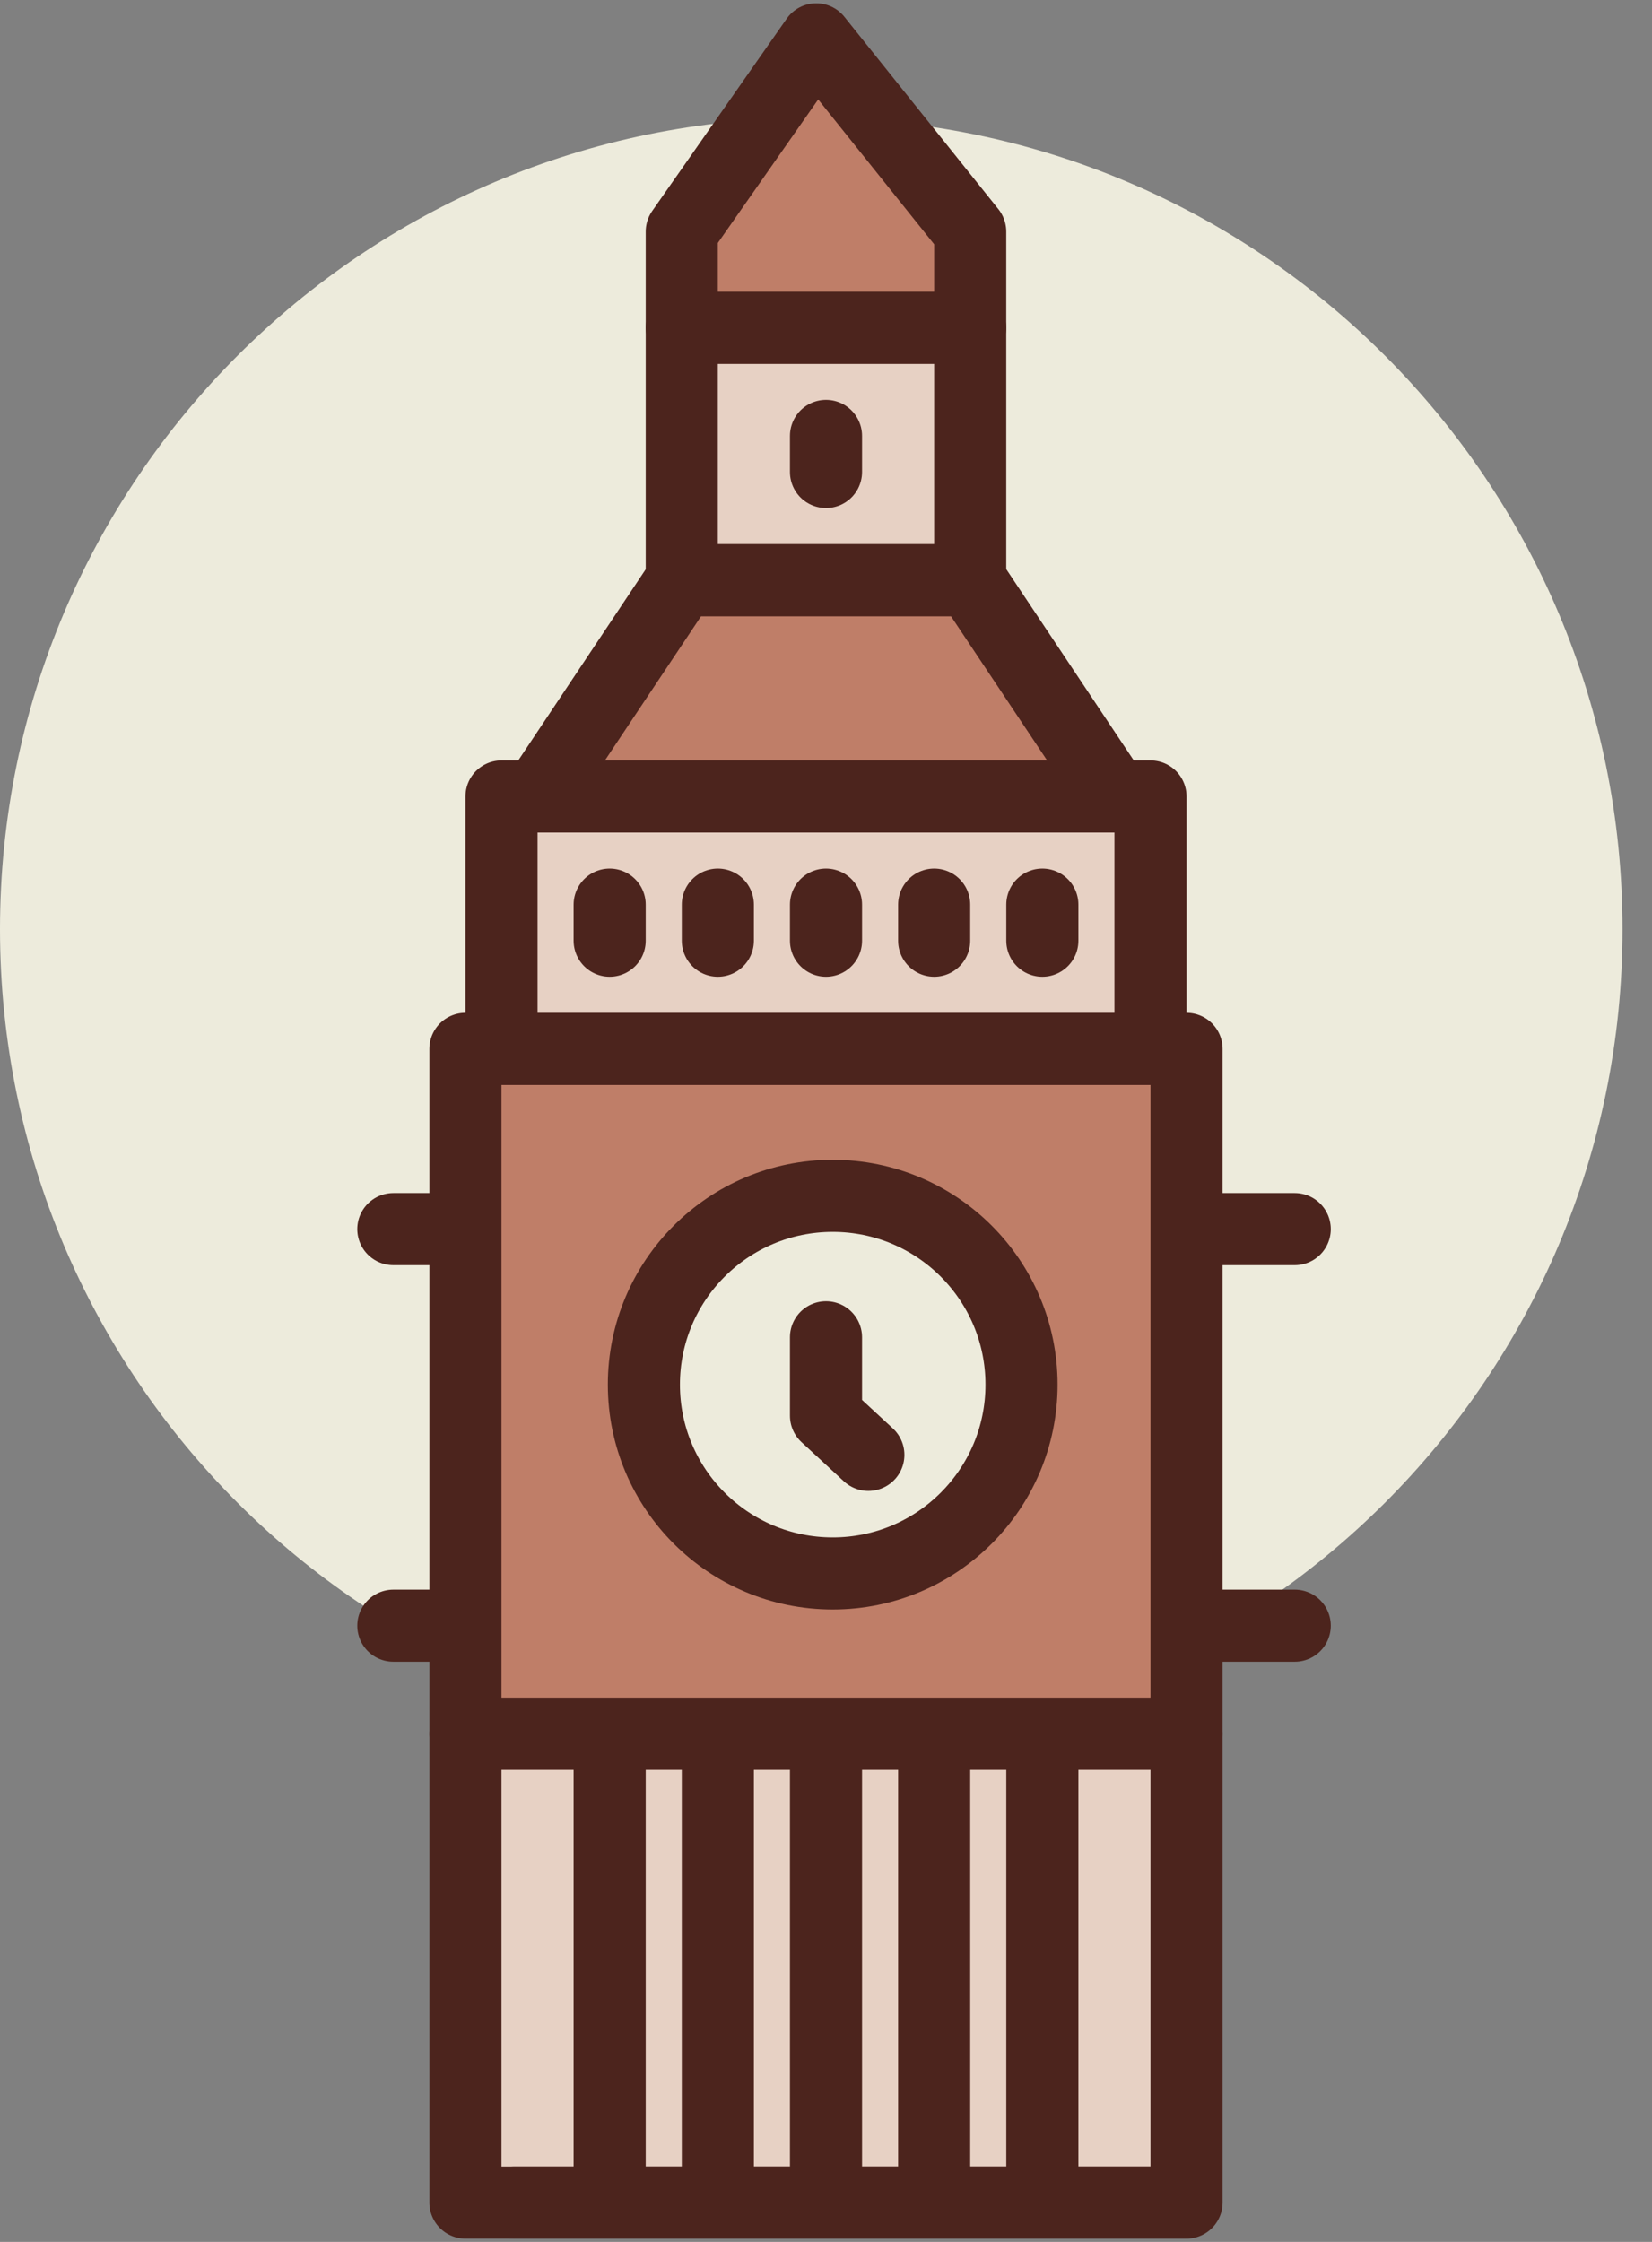 <svg width="42" height="57" viewBox="0 0 42 57" fill="none" xmlns="http://www.w3.org/2000/svg">
<rect x="0" y="0" width="42" height="57" fill="#808080" stroke="none"/>
<path d="M20.625 44.25C32.016 44.25 41.25 35.016 41.25 23.625C41.25 12.234 32.016 3 20.625 3C9.234 3 0 12.234 0 23.625C0 35.016 9.234 44.25 20.625 44.25Z" fill="#EDEBDC"/>
<path d="M10 31.25H32.917" stroke="#4C241D" stroke-width="1.833" stroke-linecap="round" stroke-linejoin="round"/>
<path d="M10 41.333H32.917" stroke="#4C241D" stroke-width="1.833" stroke-linecap="round" stroke-linejoin="round"/>
<path d="M30.166 26.667H11.833V44.083H30.166V26.667Z" fill="#BF7E68" stroke="#4C241D" stroke-width="1.833" stroke-linecap="round" stroke-linejoin="round"/>
<path d="M21.171 40.005C23.822 40.005 25.971 37.856 25.971 35.204C25.971 32.553 23.822 30.404 21.171 30.404C18.519 30.404 16.37 32.553 16.37 35.204C16.37 37.856 18.519 40.005 21.171 40.005Z" fill="#EDEBDC" stroke="#4C241D" stroke-width="1.833" stroke-linecap="round" stroke-linejoin="round"/>
<path d="M30.166 44.083H11.833V56H30.166V44.083Z" fill="#E7D1C4" stroke="#4C241D" stroke-width="1.833" stroke-linecap="round" stroke-linejoin="round"/>
<path d="M13.077 56H30.102" stroke="#4C241D" stroke-width="1.833" stroke-linecap="round" stroke-linejoin="round"/>
<path d="M18.25 45V55.083" stroke="#4C241D" stroke-width="1.833" stroke-linecap="round" stroke-linejoin="round"/>
<path d="M15.5 45V55.083" stroke="#4C241D" stroke-width="1.833" stroke-linecap="round" stroke-linejoin="round"/>
<path d="M21 45V55.083" stroke="#4C241D" stroke-width="1.833" stroke-linecap="round" stroke-linejoin="round"/>
<path d="M23.75 45V55.083" stroke="#4C241D" stroke-width="1.833" stroke-linecap="round" stroke-linejoin="round"/>
<path d="M26.5 45V55.083" stroke="#4C241D" stroke-width="1.833" stroke-linecap="round" stroke-linejoin="round"/>
<path d="M29.25 20.25H12.75V26.667H29.25V20.25Z" fill="#E7D1C4" stroke="#4C241D" stroke-width="1.833" stroke-linecap="round" stroke-linejoin="round"/>
<path d="M24.667 14.75H17.334L13.667 20.25H28.334L24.667 14.75Z" fill="#BF7E68" stroke="#4C241D" stroke-width="1.833" stroke-linecap="round" stroke-linejoin="round"/>
<path d="M24.666 8.333H17.333V14.75H24.666V8.333Z" fill="#E7D1C4" stroke="#4C241D" stroke-width="1.833" stroke-linecap="round" stroke-linejoin="round"/>
<path d="M24.666 5.889L20.752 1L17.333 5.889V8.333H24.666V5.889Z" fill="#BF7E68" stroke="#4C241D" stroke-width="1.833" stroke-linecap="round" stroke-linejoin="round"/>
<path d="M21 34V35.994L22.077 36.99" stroke="#4C241D" stroke-width="1.833" stroke-linecap="round" stroke-linejoin="round"/>
<path d="M15.5 23V23.917" stroke="#4C241D" stroke-width="1.833" stroke-linecap="round" stroke-linejoin="round"/>
<path d="M18.25 23V23.917" stroke="#4C241D" stroke-width="1.833" stroke-linecap="round" stroke-linejoin="round"/>
<path d="M21 23V23.917" stroke="#4C241D" stroke-width="1.833" stroke-linecap="round" stroke-linejoin="round"/>
<path d="M21 11.083V12" stroke="#4C241D" stroke-width="1.833" stroke-linecap="round" stroke-linejoin="round"/>
<path d="M23.75 23V23.917" stroke="#4C241D" stroke-width="1.833" stroke-linecap="round" stroke-linejoin="round"/>
<path d="M26.5 23V23.917" stroke="#4C241D" stroke-width="1.833" stroke-linecap="round" stroke-linejoin="round"/>
</svg>
